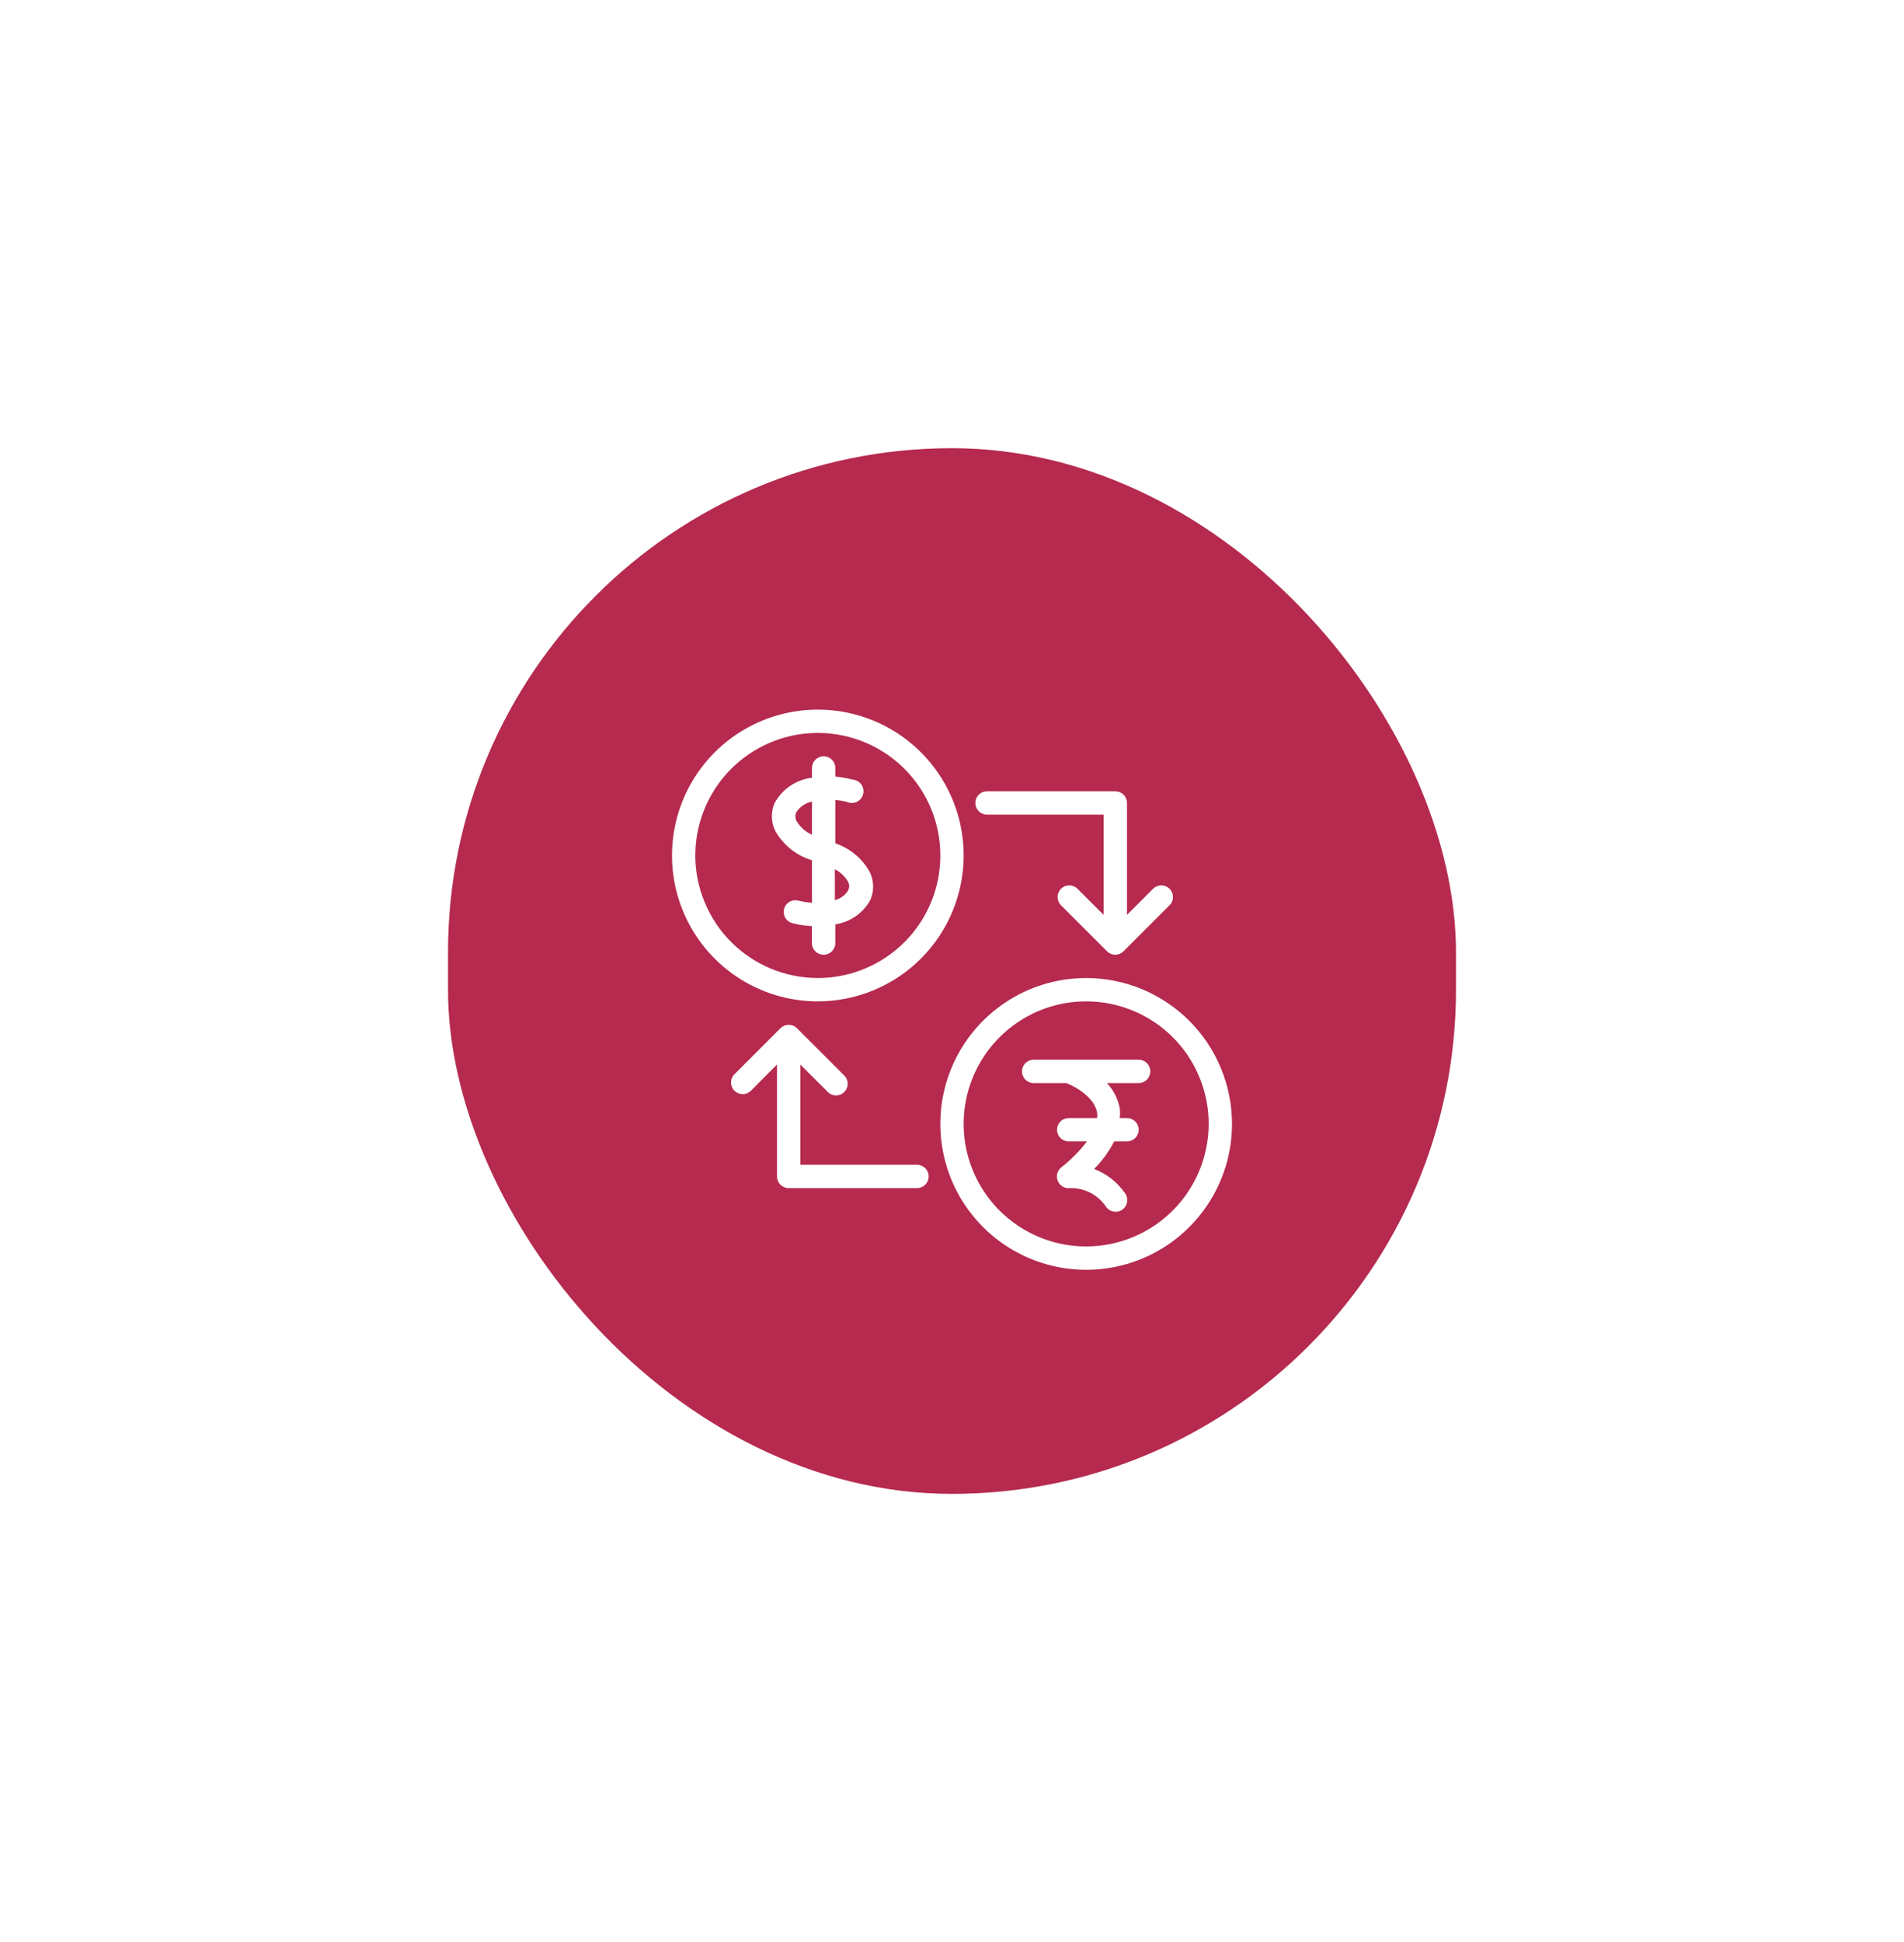 <svg width="102" height="104" viewBox="0 0 102 104" fill="none" xmlns="http://www.w3.org/2000/svg">
<g filter="url(#filter0_d)">
<rect x="24" y="20.001" width="54" height="56" rx="27" fill="#B52A4E"/>
<g clip-path="url(#clip0)">
<path d="M51.625 41.813C51.625 40.268 51.167 38.758 50.308 37.473C49.45 36.188 48.23 35.187 46.802 34.596C45.375 34.004 43.804 33.85 42.288 34.151C40.773 34.453 39.381 35.197 38.288 36.289C37.196 37.382 36.452 38.774 36.15 40.289C35.849 41.805 36.003 43.376 36.595 44.803C37.186 46.231 38.187 47.451 39.472 48.309C40.757 49.168 42.267 49.626 43.812 49.626C45.884 49.624 47.87 48.801 49.335 47.336C50.8 45.871 51.623 43.885 51.625 41.813ZM37.25 41.813C37.25 40.516 37.635 39.247 38.356 38.167C39.077 37.088 40.102 36.247 41.301 35.751C42.5 35.254 43.82 35.124 45.093 35.377C46.366 35.63 47.535 36.255 48.453 37.173C49.371 38.091 49.996 39.26 50.249 40.533C50.502 41.806 50.372 43.126 49.876 44.325C49.379 45.524 48.538 46.549 47.458 47.27C46.379 47.991 45.11 48.376 43.812 48.376C42.072 48.374 40.404 47.682 39.174 46.452C37.944 45.222 37.252 43.553 37.25 41.813ZM58.188 48.376C56.642 48.376 55.132 48.834 53.847 49.693C52.562 50.551 51.561 51.771 50.97 53.199C50.378 54.626 50.224 56.197 50.525 57.713C50.827 59.228 51.571 60.62 52.663 61.713C53.756 62.805 55.148 63.549 56.663 63.851C58.179 64.152 59.75 63.998 61.177 63.406C62.605 62.815 63.825 61.814 64.683 60.529C65.542 59.244 66 57.734 66 56.188C65.998 54.117 65.175 52.131 63.71 50.666C62.245 49.201 60.259 48.378 58.188 48.376ZM58.188 62.751C56.89 62.751 55.621 62.366 54.542 61.645C53.462 60.924 52.621 59.899 52.124 58.7C51.628 57.501 51.498 56.181 51.751 54.908C52.004 53.635 52.629 52.466 53.547 51.548C54.465 50.63 55.634 50.005 56.907 49.752C58.18 49.499 59.5 49.629 60.699 50.126C61.898 50.622 62.923 51.463 63.644 52.542C64.365 53.622 64.75 54.891 64.75 56.188C64.748 57.928 64.056 59.597 62.826 60.827C61.596 62.057 59.928 62.749 58.188 62.751ZM61.625 53.376C61.625 53.542 61.559 53.701 61.442 53.818C61.325 53.935 61.166 54.001 61 54.001H59.3C59.652 54.377 59.891 54.845 59.987 55.351C60.006 55.526 60.006 55.702 59.987 55.876H60.375C60.541 55.876 60.7 55.942 60.817 56.059C60.934 56.176 61 56.335 61 56.501C61 56.667 60.934 56.826 60.817 56.943C60.7 57.06 60.541 57.126 60.375 57.126H59.688C59.408 57.671 59.046 58.168 58.612 58.601C59.276 58.855 59.848 59.301 60.256 59.882C60.308 59.948 60.346 60.025 60.368 60.106C60.39 60.187 60.396 60.272 60.384 60.355C60.372 60.439 60.344 60.519 60.3 60.591C60.257 60.663 60.199 60.726 60.131 60.775C60.063 60.825 59.985 60.86 59.903 60.878C59.821 60.897 59.736 60.899 59.653 60.883C59.57 60.868 59.491 60.837 59.421 60.79C59.35 60.744 59.29 60.684 59.244 60.614C59.031 60.3 58.742 60.045 58.405 59.872C58.067 59.7 57.691 59.615 57.312 59.626C57.178 59.641 57.043 59.612 56.927 59.543C56.811 59.475 56.72 59.37 56.668 59.246C56.615 59.121 56.605 58.983 56.638 58.852C56.671 58.722 56.745 58.605 56.85 58.52C57.367 58.115 57.831 57.647 58.231 57.126H57.25C57.084 57.126 56.925 57.06 56.808 56.943C56.691 56.826 56.625 56.667 56.625 56.501C56.625 56.335 56.691 56.176 56.808 56.059C56.925 55.942 57.084 55.876 57.25 55.876H58.775C58.787 55.776 58.787 55.676 58.775 55.576C58.619 54.751 57.606 54.188 57.131 54.001H55.375C55.209 54.001 55.05 53.935 54.933 53.818C54.816 53.701 54.75 53.542 54.75 53.376C54.75 53.21 54.816 53.051 54.933 52.934C55.05 52.817 55.209 52.751 55.375 52.751H61C61.166 52.751 61.325 52.817 61.442 52.934C61.559 53.051 61.625 53.21 61.625 53.376ZM52.25 39.001C52.25 38.835 52.316 38.676 52.433 38.559C52.55 38.442 52.709 38.376 52.875 38.376H59.75C59.916 38.376 60.075 38.442 60.192 38.559C60.309 38.676 60.375 38.835 60.375 39.001V44.995L61.806 43.563C61.926 43.461 62.08 43.408 62.237 43.414C62.394 43.42 62.543 43.485 62.655 43.596C62.766 43.708 62.831 43.857 62.837 44.014C62.843 44.171 62.79 44.325 62.688 44.445L60.188 46.945C60.07 47.061 59.912 47.127 59.747 47.127C59.582 47.127 59.423 47.061 59.306 46.945L56.806 44.445C56.704 44.325 56.65 44.171 56.656 44.014C56.663 43.857 56.728 43.708 56.839 43.596C56.95 43.485 57.099 43.42 57.257 43.414C57.414 43.408 57.568 43.461 57.688 43.563L59.125 44.995V39.626H52.875C52.709 39.626 52.55 39.56 52.433 39.443C52.316 39.326 52.25 39.167 52.25 39.001ZM49.75 59.001C49.75 59.167 49.684 59.326 49.567 59.443C49.45 59.56 49.291 59.626 49.125 59.626H42.25C42.084 59.626 41.925 59.56 41.808 59.443C41.691 59.326 41.625 59.167 41.625 59.001V53.007L40.194 54.445C40.074 54.547 39.92 54.601 39.763 54.594C39.606 54.589 39.457 54.523 39.345 54.412C39.234 54.301 39.169 54.151 39.163 53.994C39.157 53.837 39.21 53.683 39.312 53.563L41.812 51.063C41.93 50.947 42.088 50.882 42.253 50.882C42.418 50.882 42.577 50.947 42.694 51.063L45.194 53.563C45.259 53.62 45.312 53.688 45.35 53.766C45.387 53.843 45.408 53.928 45.412 54.014C45.415 54.1 45.401 54.186 45.369 54.266C45.338 54.346 45.29 54.419 45.229 54.48C45.168 54.541 45.095 54.589 45.015 54.62C44.935 54.651 44.849 54.666 44.763 54.663C44.677 54.659 44.593 54.638 44.515 54.601C44.438 54.563 44.368 54.51 44.312 54.445L42.875 53.007V58.376H49.125C49.291 58.376 49.45 58.442 49.567 58.559C49.684 58.676 49.75 58.835 49.75 59.001ZM44.75 46.501V45.501C45.142 45.443 45.516 45.295 45.841 45.068C46.166 44.842 46.435 44.543 46.625 44.195C46.73 43.956 46.781 43.698 46.775 43.437C46.768 43.177 46.704 42.921 46.587 42.688C46.186 41.969 45.531 41.425 44.75 41.163V38.839C44.961 38.857 45.17 38.892 45.375 38.945C45.459 38.982 45.549 39.001 45.641 39C45.733 38.998 45.823 38.977 45.905 38.937C45.988 38.897 46.06 38.839 46.118 38.768C46.175 38.696 46.217 38.613 46.239 38.524C46.261 38.435 46.263 38.343 46.245 38.253C46.227 38.163 46.189 38.078 46.135 38.004C46.081 37.93 46.011 37.869 45.93 37.826C45.849 37.782 45.76 37.756 45.669 37.751C45.368 37.669 45.061 37.614 44.75 37.589V37.126C44.75 36.96 44.684 36.801 44.567 36.684C44.45 36.567 44.291 36.501 44.125 36.501C43.959 36.501 43.8 36.567 43.683 36.684C43.566 36.801 43.5 36.96 43.5 37.126V37.651C43.083 37.7 42.684 37.848 42.336 38.083C41.988 38.318 41.702 38.633 41.5 39.001C41.395 39.239 41.344 39.498 41.35 39.758C41.357 40.019 41.421 40.274 41.538 40.507C41.967 41.26 42.67 41.82 43.5 42.07V44.345C43.247 44.33 42.995 44.29 42.75 44.226C42.592 44.189 42.426 44.215 42.287 44.298C42.148 44.382 42.047 44.516 42.005 44.672C41.962 44.829 41.983 44.995 42.061 45.137C42.14 45.279 42.27 45.385 42.425 45.432C42.775 45.524 43.133 45.578 43.494 45.595V46.501C43.494 46.668 43.56 46.827 43.678 46.945C43.795 47.063 43.955 47.129 44.122 47.129C44.288 47.129 44.448 47.063 44.566 46.945C44.684 46.827 44.75 46.668 44.75 46.501ZM45.438 43.226C45.472 43.297 45.49 43.375 45.49 43.454C45.49 43.533 45.472 43.611 45.438 43.682C45.278 43.944 45.022 44.132 44.725 44.207V42.551C45.023 42.702 45.271 42.937 45.438 43.226ZM42.663 39.951C42.628 39.88 42.61 39.802 42.61 39.723C42.61 39.644 42.628 39.566 42.663 39.495C42.756 39.348 42.879 39.222 43.023 39.125C43.167 39.027 43.329 38.959 43.5 38.926V40.707C43.15 40.547 42.857 40.283 42.663 39.951Z" fill="white"/>
</g>
</g>
<defs>
<filter id="filter0_d" x="0" y="0.001" width="102" height="104" filterUnits="userSpaceOnUse" color-interpolation-filters="sRGB">
<feFlood flood-opacity="0" result="BackgroundImageFix"/>
<feColorMatrix in="SourceAlpha" type="matrix" values="0 0 0 0 0 0 0 0 0 0 0 0 0 0 0 0 0 0 127 0"/>
<feOffset dy="4"/>
<feGaussianBlur stdDeviation="12"/>
<feColorMatrix type="matrix" values="0 0 0 0 0 0 0 0 0 0 0 0 0 0 0 0 0 0 0.1 0"/>
<feBlend mode="normal" in2="BackgroundImageFix" result="effect1_dropShadow"/>
<feBlend mode="normal" in="SourceGraphic" in2="effect1_dropShadow" result="shape"/>
</filter>
<clipPath id="clip0">
<rect width="30" height="30" fill="white" transform="translate(36 34.001)"/>
</clipPath>
</defs>
</svg>
